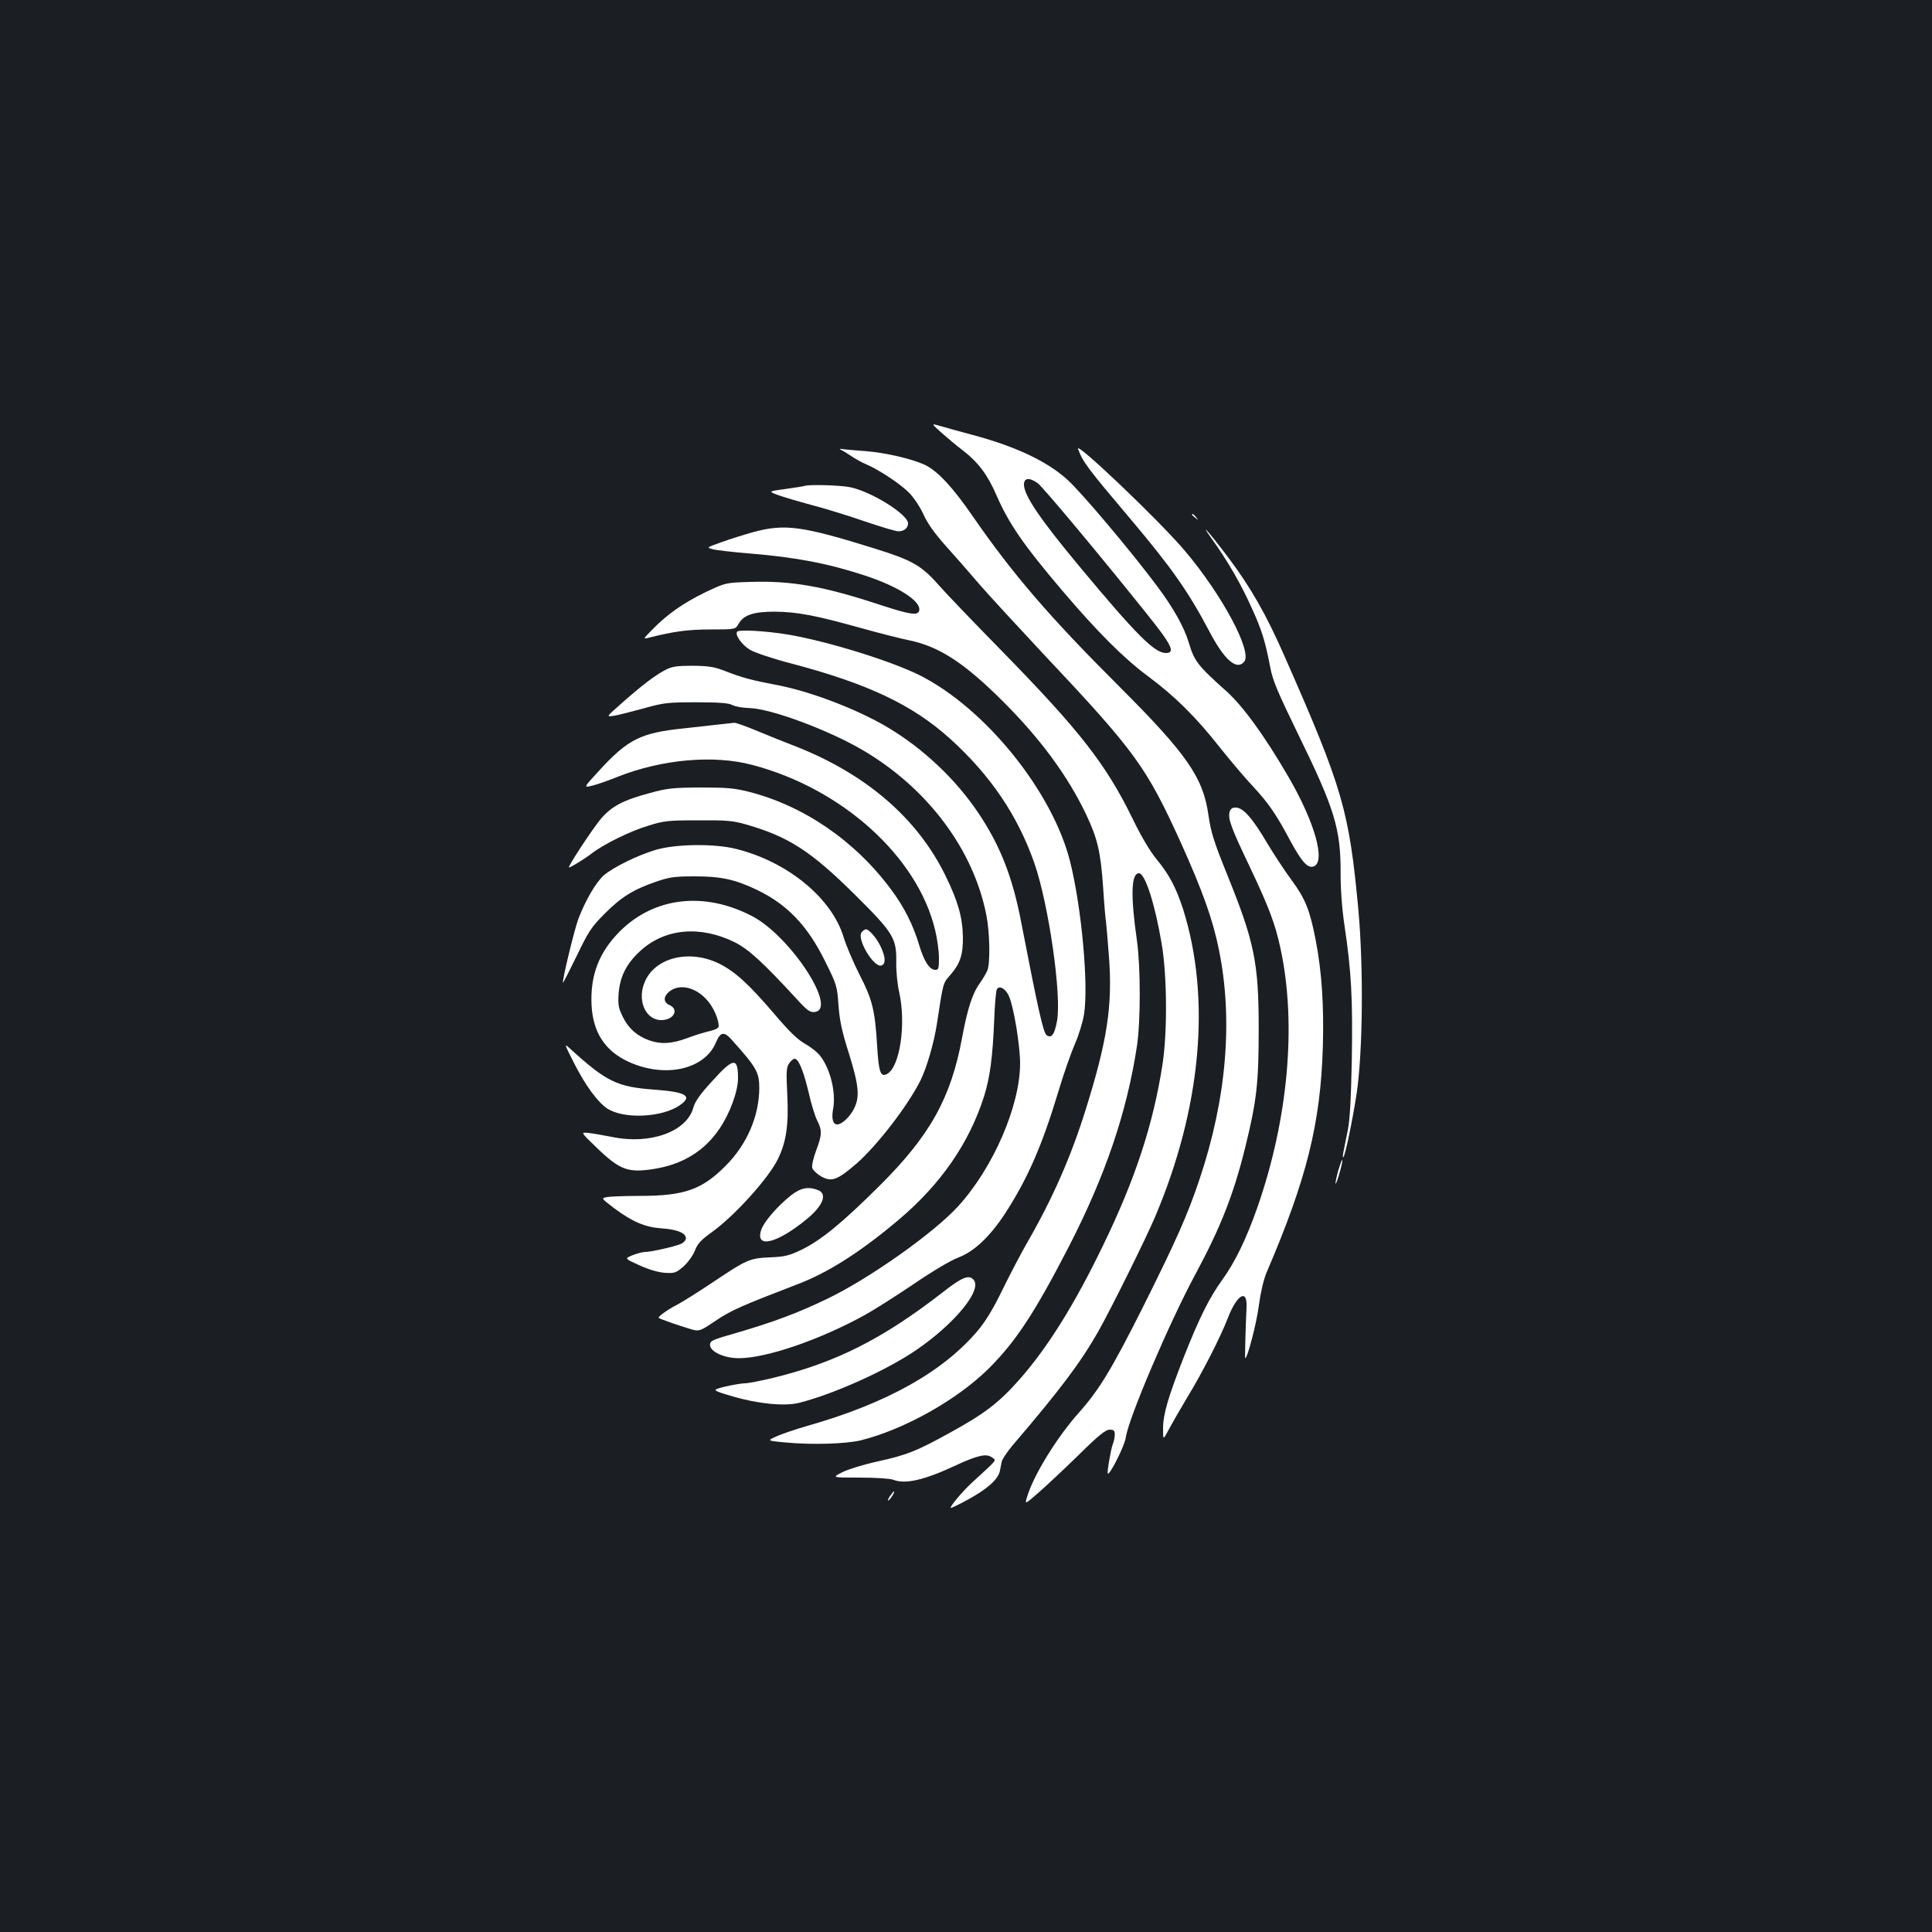 <?xml version="1.0" standalone="no"?>
<!DOCTYPE svg PUBLIC "-//W3C//DTD SVG 20010904//EN"
 "http://www.w3.org/TR/2001/REC-SVG-20010904/DTD/svg10.dtd">
<svg version="1.0" xmlns="http://www.w3.org/2000/svg"
 width="1000pt" height="1000pt" viewBox="0 0 1000 1000"
 preserveAspectRatio="xMidYMid meet">
<rect width="100%" height="100%" fill="#1b1f23"/>
<g transform="translate(0,1000) scale(0.1,-0.1)"
fill="#ffffff" stroke="none">
<path d="M4870 7763 c28 -25 79 -68 113 -94 80 -61 129 -127 174 -231 64 -147
139 -257 343 -497 177 -208 314 -346 439 -439 144 -107 248 -210 376 -372 55
-69 131 -159 170 -200 80 -86 121 -145 193 -281 59 -109 90 -144 120 -134 66
20 9 227 -129 464 -124 213 -235 366 -322 444 -147 131 -166 156 -194 251 -23
78 -79 179 -163 291 -130 175 -391 485 -464 551 -105 96 -270 174 -496 234
-63 17 -137 37 -163 45 -48 14 -48 14 3 -32z m501 -264 c25 -17 323 -374 559
-669 136 -169 156 -210 104 -210 -58 0 -153 95 -445 446 -206 247 -289 370
-289 426 0 35 28 38 71 7z"/>
<path d="M5580 7676 c26 -69 48 -98 271 -362 215 -255 299 -375 408 -581 78
-149 142 -205 181 -158 43 52 -114 346 -308 575 -131 155 -570 573 -552 526z"/>
<path d="M4350 7673 c8 -3 33 -18 55 -33 22 -15 58 -35 80 -44 66 -28 177
-102 222 -148 23 -24 56 -73 73 -111 20 -45 57 -97 113 -160 45 -50 125 -141
177 -202 52 -60 199 -219 325 -354 484 -514 537 -587 719 -987 111 -247 163
-392 195 -549 74 -363 40 -769 -99 -1185 -63 -189 -123 -323 -299 -675 -159
-316 -223 -420 -325 -535 -113 -126 -233 -320 -268 -432 -15 -47 -15 -47 56
15 39 34 132 121 207 194 105 104 142 133 162 133 22 0 27 -5 27 -24 0 -14 -4
-36 -10 -50 -11 -30 -31 -148 -26 -153 10 -10 88 146 93 186 12 95 224 592
358 841 133 247 200 417 261 664 59 240 69 332 69 611 0 344 -22 450 -166 805
-67 166 -81 212 -94 300 -27 195 -111 316 -460 665 -363 362 -552 582 -761
884 -103 150 -182 234 -247 265 -70 32 -204 63 -307 71 -47 3 -98 8 -115 10
-16 3 -23 2 -15 -2z"/>
<path d="M4165 7485 c-5 -2 -50 -9 -99 -16 -90 -12 -90 -12 -40 -31 27 -10
108 -34 179 -53 72 -19 195 -57 275 -85 80 -27 156 -50 170 -50 30 0 50 17 50
41 0 47 -195 168 -304 188 -55 10 -208 14 -231 6z"/>
<path d="M6170 7336 c0 -2 8 -10 18 -17 15 -13 16 -12 3 4 -13 16 -21 21 -21
13z"/>
<path d="M6273 7210 c81 -113 150 -232 206 -357 53 -116 70 -173 96 -308 12
-66 38 -127 144 -345 190 -388 221 -491 220 -722 0 -85 7 -181 20 -268 36
-240 43 -383 38 -692 -4 -203 -10 -316 -21 -368 -8 -41 -18 -91 -22 -110 -4
-19 -4 -33 -1 -30 10 9 47 188 69 330 32 217 36 647 9 950 -48 515 -80 628
-383 1315 -94 214 -174 354 -288 506 -96 128 -161 202 -87 99z"/>
<path d="M3900 7246 c-47 -13 -121 -36 -165 -52 -79 -28 -79 -28 -45 -37 19
-5 106 -15 193 -22 240 -20 406 -52 594 -114 171 -56 290 -132 281 -180 -6
-29 -45 -23 -202 28 -293 97 -460 126 -673 119 -128 -4 -128 -4 -233 -54 -113
-55 -196 -113 -274 -193 -49 -50 -49 -50 -15 -41 127 32 201 42 318 42 127 0
127 0 144 29 26 46 77 63 187 63 115 -1 211 -19 440 -83 96 -27 211 -56 255
-65 156 -32 286 -117 486 -316 194 -194 335 -385 430 -584 60 -126 76 -195 89
-382 5 -82 12 -162 15 -179 2 -16 9 -97 15 -178 19 -254 -9 -434 -121 -792
-77 -246 -172 -461 -303 -688 -31 -54 -87 -161 -126 -240 -47 -98 -88 -165
-127 -212 -181 -215 -472 -378 -883 -495 -63 -18 -136 -43 -162 -55 -48 -22
-48 -22 45 -31 138 -13 314 -8 393 11 224 56 497 209 660 370 140 139 238 287
415 630 191 371 302 699 354 1042 19 127 19 406 0 543 -34 236 -30 350 10 350
32 0 82 -156 117 -360 29 -166 31 -461 5 -630 -48 -309 -140 -591 -307 -935
-146 -303 -287 -530 -434 -696 -103 -117 -179 -176 -358 -274 -173 -96 -224
-116 -378 -150 -69 -15 -150 -40 -180 -55 -55 -28 -55 -28 90 -28 83 0 157 -5
173 -11 63 -25 161 -2 326 75 112 52 158 62 186 40 22 -18 34 -3 -105 -131
-49 -45 -115 -124 -109 -130 2 -2 45 19 94 46 96 53 151 102 160 144 3 14 7
36 10 50 3 13 29 52 58 86 247 289 351 428 442 588 67 119 245 478 293 591
240 565 291 1131 146 1593 -36 111 -71 179 -138 260 -35 43 -80 119 -124 210
-137 281 -274 456 -677 868 -143 146 -289 298 -324 338 -91 104 -139 131 -331
191 -378 118 -468 130 -630 86z"/>
<path d="M3815 6730 c-11 -18 26 -69 68 -94 24 -14 119 -46 212 -70 398 -105
628 -214 823 -390 209 -189 350 -398 436 -644 74 -214 142 -684 117 -817 -13
-71 -29 -91 -54 -73 -17 13 -44 133 -132 588 -44 230 -108 393 -219 559 -118
177 -288 337 -471 446 -162 96 -404 188 -582 221 -118 22 -174 37 -258 70 -59
23 -85 27 -170 28 -83 0 -107 -4 -140 -21 -54 -28 -125 -82 -225 -171 -83 -73
-83 -73 -44 -67 22 3 91 21 154 38 107 30 126 32 275 32 120 0 166 -4 185 -14
14 -8 54 -15 90 -16 109 -3 398 -110 574 -211 343 -197 586 -520 652 -864 17
-87 20 -244 5 -282 -6 -15 -24 -45 -40 -68 -38 -52 -64 -134 -91 -280 -58
-314 -166 -508 -430 -770 -189 -188 -300 -279 -400 -328 -65 -31 -87 -37 -165
-40 -106 -5 -118 -10 -300 -132 -72 -48 -153 -99 -180 -113 -54 -28 -103 -64
-95 -69 9 -6 104 -39 157 -55 52 -16 52 -16 136 40 79 54 134 78 428 191 157
60 326 168 520 332 219 185 366 398 443 641 30 97 44 200 52 394 3 80 9 152
14 159 13 22 48 1 64 -40 25 -62 56 -255 56 -344 0 -220 -140 -542 -321 -740
-126 -138 -457 -372 -674 -477 -155 -75 -284 -123 -480 -180 -117 -33 -130
-39 -130 -60 0 -35 73 -69 149 -69 143 0 422 96 655 225 45 25 157 96 249 158
98 67 194 124 232 138 81 30 164 108 243 229 116 179 191 351 275 630 27 91
66 201 85 245 20 45 41 113 48 155 24 153 -13 554 -72 790 -91 363 -439 794
-779 965 -146 73 -470 174 -678 210 -114 19 -259 28 -267 15z"/>
<path d="M3710 6249 c-41 -5 -118 -13 -170 -19 -224 -23 -290 -56 -440 -220
-81 -88 -81 -88 -32 -76 27 7 84 27 128 45 230 91 497 115 697 62 466 -122
856 -475 947 -854 11 -45 20 -110 20 -144 0 -56 -2 -63 -19 -63 -29 0 -58 44
-82 124 -32 108 -79 202 -149 295 -186 250 -451 431 -735 503 -76 19 -115 22
-250 22 -141 -1 -172 -4 -259 -28 -141 -38 -198 -68 -254 -132 -42 -49 -177
-254 -167 -254 9 0 82 45 117 72 62 48 199 116 293 144 83 26 104 28 260 28
148 1 180 -2 249 -22 218 -63 334 -138 559 -361 202 -200 218 -227 216 -352
-1 -46 6 -115 15 -154 37 -164 4 -389 -63 -424 -33 -18 -43 10 -51 146 -11
185 -25 240 -91 368 -31 61 -69 149 -83 196 -62 202 -290 389 -556 455 -110
28 -308 26 -413 -4 -93 -27 -222 -90 -272 -133 -41 -37 -93 -126 -131 -224
-22 -59 -86 -325 -80 -332 1 -1 33 61 71 139 61 127 76 150 144 218 85 86 149
126 266 166 69 24 96 28 200 28 136 0 207 -15 321 -69 159 -76 264 -186 356
-373 59 -119 61 -126 68 -225 6 -80 17 -133 54 -250 52 -166 57 -226 26 -286
-20 -41 -63 -81 -86 -81 -23 0 -31 30 -22 79 16 84 -13 206 -66 275 -14 19
-50 47 -80 64 -40 23 -82 64 -160 156 -130 152 -201 217 -283 258 -150 74
-324 35 -382 -86 -47 -97 -3 -206 82 -206 64 0 94 55 42 78 -33 15 -32 45 1
71 53 41 137 21 196 -48 32 -37 58 -97 58 -133 0 -9 -18 -18 -47 -25 -27 -6
-79 -22 -118 -37 -80 -29 -134 -32 -194 -11 -63 22 -108 62 -137 121 -23 47
-26 64 -22 122 7 87 40 154 112 220 128 117 310 133 489 45 73 -37 147 -105
319 -292 56 -62 71 -72 95 -69 121 14 -124 390 -322 495 -247 130 -507 101
-686 -77 -109 -109 -155 -229 -147 -385 8 -140 70 -235 192 -291 188 -86 394
-40 452 101 22 53 41 57 77 18 132 -147 147 -172 147 -253 0 -146 -64 -294
-174 -404 -123 -124 -214 -156 -447 -156 -75 0 -150 -3 -167 -6 -31 -6 -31 -6
36 -57 95 -71 161 -99 246 -105 80 -5 126 -24 126 -51 0 -11 -11 -23 -27 -30
-38 -15 -153 -41 -183 -41 -14 0 -43 -8 -66 -17 -42 -17 -42 -17 35 -52 48
-22 96 -36 131 -39 51 -3 58 -1 97 32 24 22 48 55 59 81 14 37 31 56 88 97
116 83 291 276 341 376 44 88 58 178 50 335 -6 118 -5 141 9 162 9 14 22 25
29 25 20 0 46 -62 73 -177 13 -58 33 -122 44 -143 26 -51 25 -74 -6 -156 -14
-37 -23 -77 -20 -89 3 -11 24 -31 46 -44 54 -30 83 -20 183 66 107 94 264 297
331 430 32 64 70 194 85 291 34 223 31 211 71 257 50 58 65 104 64 195 -2 102
-25 184 -89 315 -146 301 -416 532 -785 675 -47 18 -132 52 -189 76 -57 24
-111 43 -120 43 -9 -1 -50 -6 -91 -10z"/>
<path d="M6364 5796 c-8 -35 7 -78 104 -281 102 -215 133 -299 160 -425 84
-390 40 -882 -120 -1340 -57 -162 -115 -282 -182 -375 -67 -92 -121 -202 -199
-400 -81 -207 -107 -296 -107 -368 0 -62 0 -62 29 -7 16 30 59 105 95 165 81
133 173 314 211 412 48 125 103 155 97 53 -5 -98 -9 -260 -7 -260 12 0 59 181
71 274 9 67 24 132 40 170 208 485 279 771 291 1167 6 213 -5 387 -37 553 -30
156 -55 216 -123 308 -34 46 -91 132 -127 192 -76 130 -126 186 -163 186 -20
0 -28 -6 -33 -24z"/>
<path d="M4460 5175 c-28 -34 64 -187 103 -172 22 8 21 42 -3 94 -19 43 -61
93 -78 93 -5 0 -15 -7 -22 -15z"/>
<path d="M2971 4498 c57 -113 121 -201 171 -235 86 -57 287 -48 379 18 65 46
30 67 -134 79 -192 14 -247 40 -435 211 -33 30 -33 30 19 -73z"/>
<path d="M3687 4405 c-63 -68 -89 -106 -98 -137 -33 -125 -223 -194 -420 -153
-46 9 -102 19 -124 21 -40 4 -40 4 42 -75 122 -118 164 -133 301 -111 146 24
257 92 335 206 55 81 97 195 97 264 0 109 -24 106 -133 -15z"/>
<path d="M6926 3939 c-9 -34 -15 -63 -13 -66 2 -2 12 24 21 58 10 33 16 63 13
65 -2 2 -11 -24 -21 -57z"/>
<path d="M4093 3812 c-69 -55 -140 -137 -153 -178 -33 -99 82 -71 237 57 83
68 107 130 57 149 -51 20 -90 12 -141 -28z"/>
<path d="M4878 3310 c-309 -240 -551 -362 -873 -441 -66 -16 -133 -29 -150
-29 -16 0 -62 -8 -102 -17 -71 -18 -71 -18 40 -51 130 -38 268 -52 343 -33
180 45 454 169 606 273 200 137 342 310 298 363 -24 29 -59 16 -162 -65z"/>
<path d="M4605 2254 c-9 -15 -12 -23 -6 -20 11 7 35 46 28 46 -3 0 -12 -12
-22 -26z"/>
</g>
</svg>
